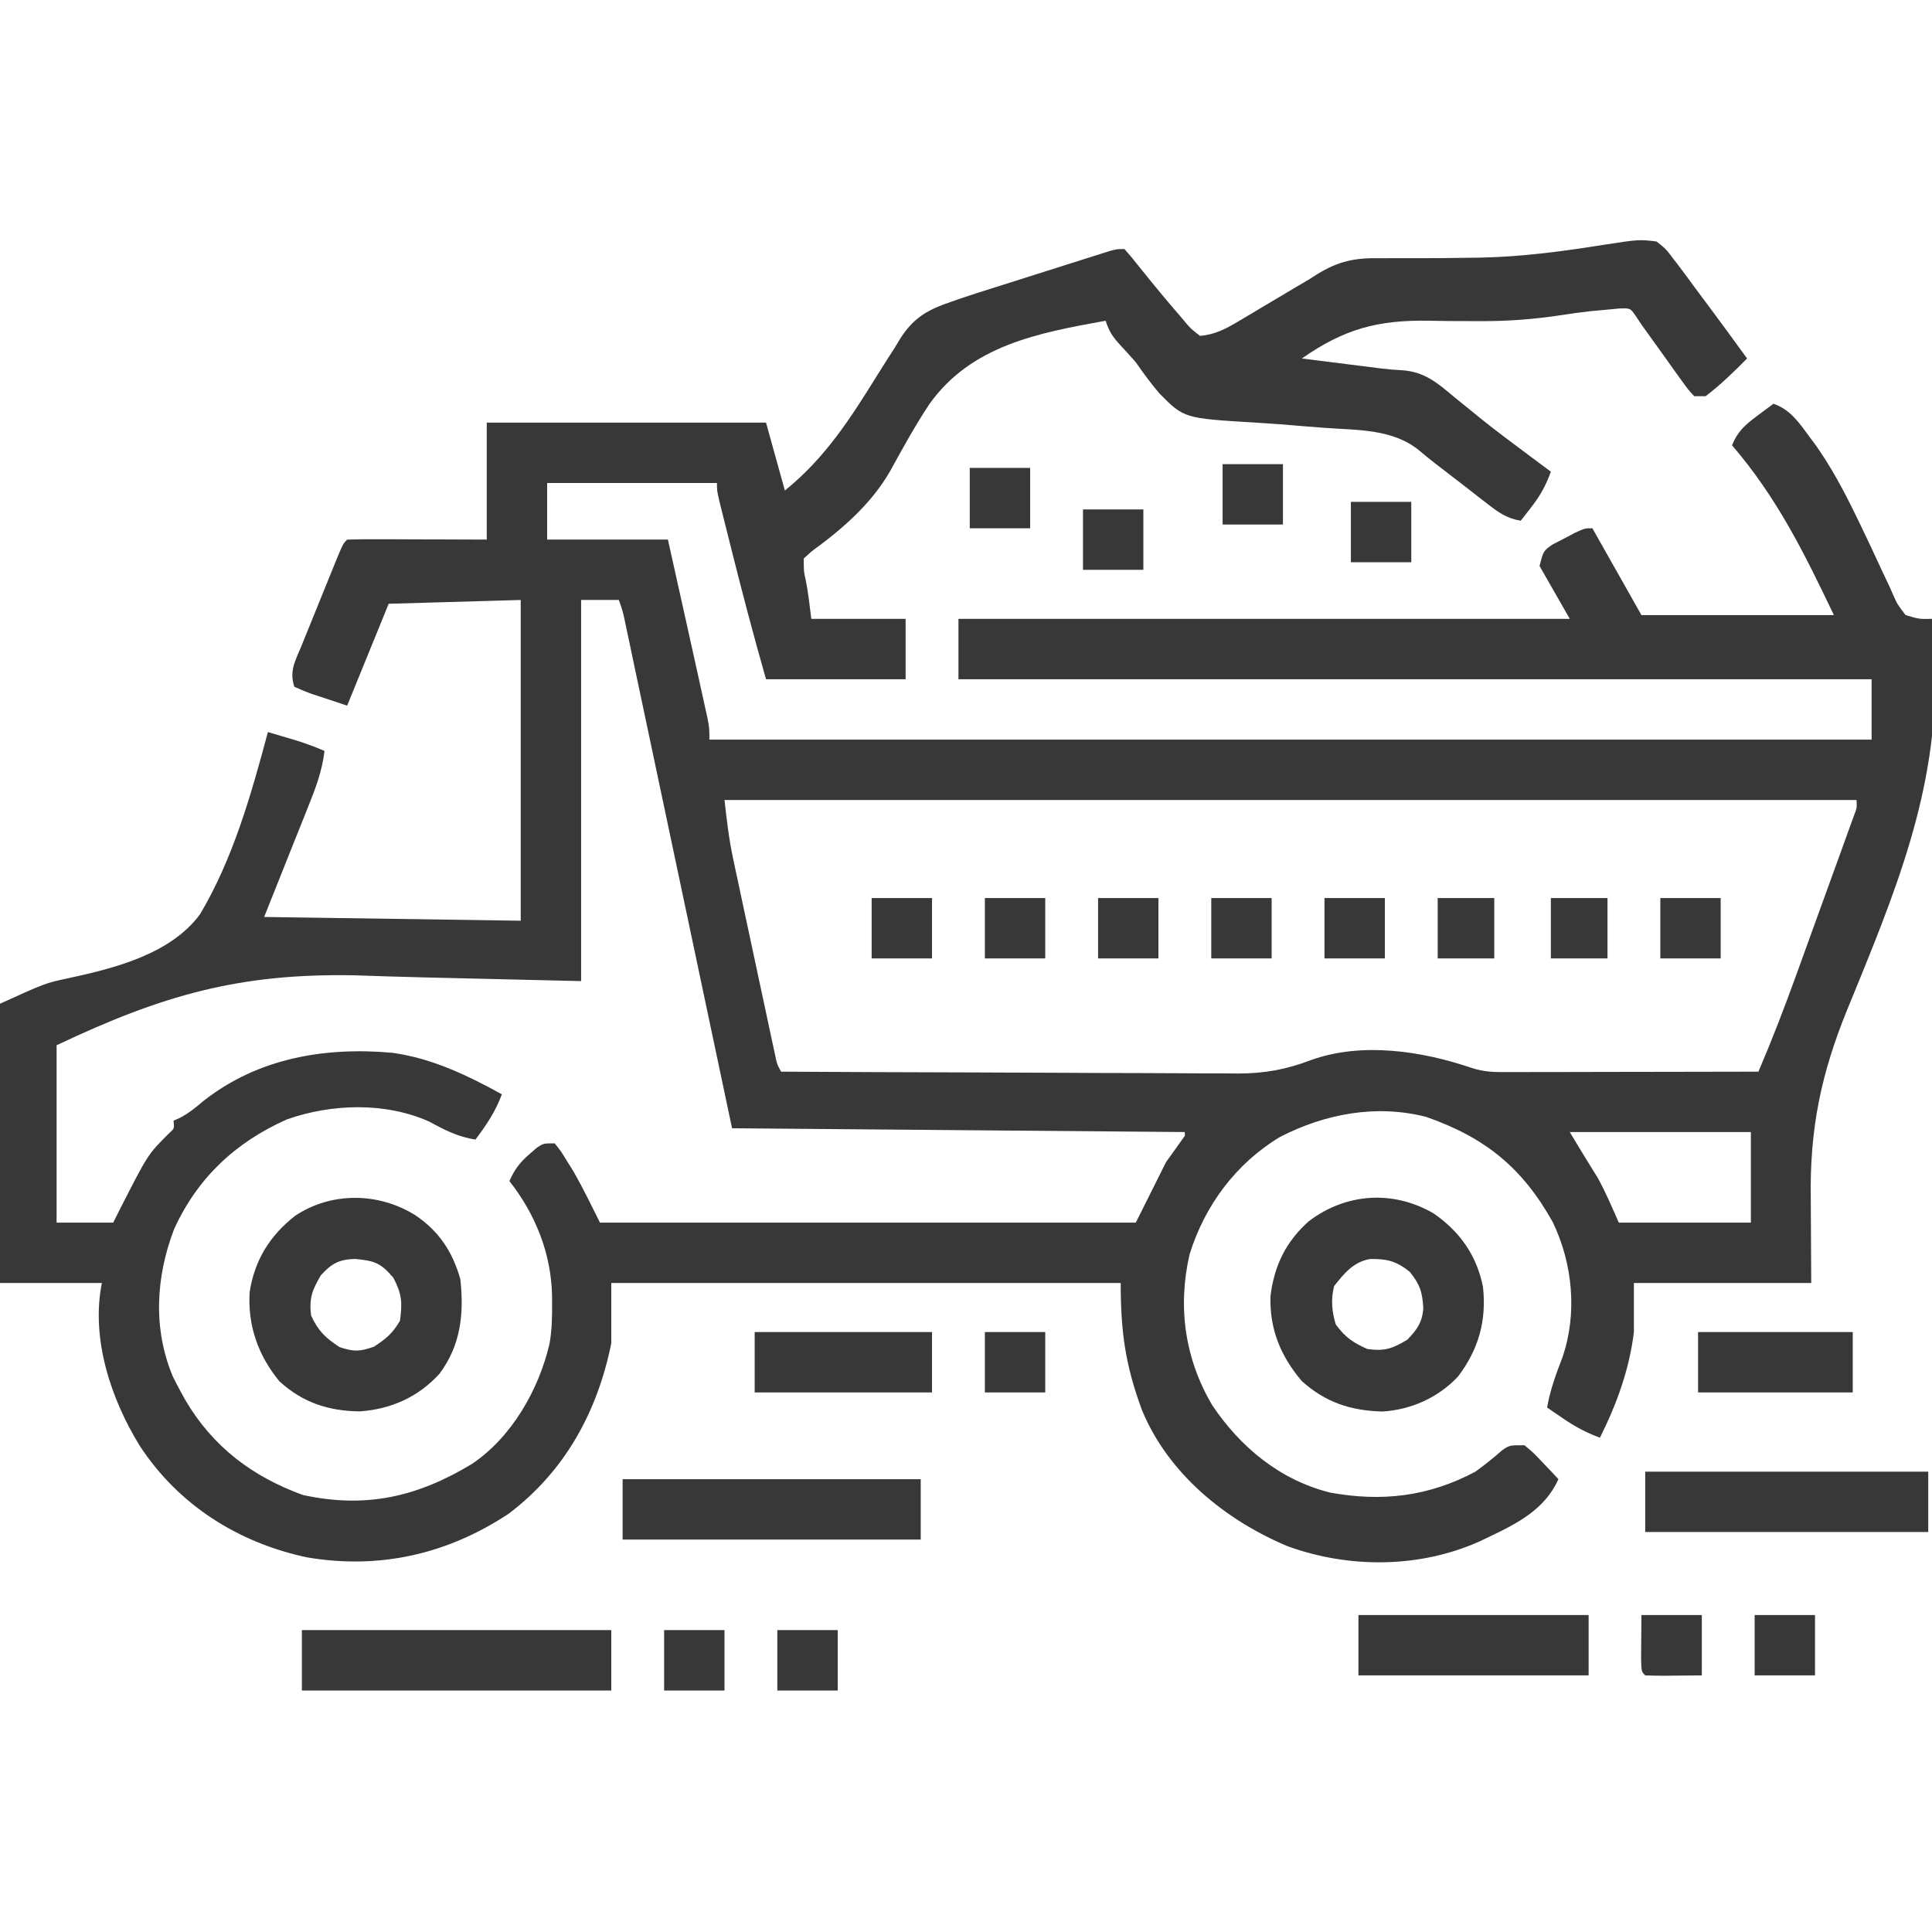 <svg width="55" height="55" viewBox="0 0 55 55" fill="none" xmlns="http://www.w3.org/2000/svg">
<g clip-path="url(#clip0_87_1562)">
<path d="M47.158 6.875C47.424 7.085 47.424 7.085 47.655 7.392C47.719 7.475 47.719 7.475 47.784 7.56C47.937 7.759 48.084 7.961 48.232 8.164C48.367 8.344 48.501 8.524 48.635 8.704C49.006 9.202 49.372 9.703 49.736 10.205C49.356 10.589 48.984 10.953 48.555 11.279C48.448 11.279 48.342 11.279 48.232 11.279C48.063 11.099 48.063 11.099 47.883 10.848C47.818 10.758 47.753 10.668 47.685 10.575C47.618 10.479 47.55 10.384 47.48 10.286C47.413 10.192 47.345 10.098 47.276 10.002C47.149 9.826 47.023 9.651 46.898 9.475C46.842 9.397 46.786 9.319 46.728 9.238C46.675 9.158 46.621 9.078 46.566 8.995C46.411 8.77 46.411 8.77 46.079 8.783C45.948 8.796 45.816 8.809 45.681 8.822C45.553 8.834 45.425 8.845 45.293 8.857C45.013 8.887 44.736 8.926 44.457 8.97C43.671 9.09 42.918 9.146 42.123 9.142C42.031 9.141 41.939 9.141 41.843 9.141C41.463 9.141 41.083 9.14 40.702 9.131C39.232 9.102 38.272 9.361 37.061 10.205C37.134 10.214 37.208 10.224 37.284 10.233C37.386 10.246 37.489 10.259 37.594 10.272C37.707 10.286 37.819 10.3 37.935 10.315C38.991 10.447 38.991 10.447 39.33 10.491C39.513 10.513 39.698 10.53 39.882 10.538C40.55 10.573 40.92 10.901 41.411 11.313C41.58 11.45 41.748 11.586 41.917 11.722C42.002 11.791 42.087 11.861 42.174 11.932C42.579 12.257 42.995 12.568 43.412 12.877C43.486 12.933 43.561 12.989 43.637 13.046C43.808 13.173 43.979 13.301 44.15 13.428C44.012 13.811 43.85 14.108 43.6 14.428C43.542 14.503 43.484 14.578 43.425 14.655C43.358 14.739 43.358 14.739 43.291 14.824C42.898 14.758 42.664 14.592 42.352 14.349C42.255 14.275 42.158 14.2 42.058 14.123C41.958 14.044 41.857 13.966 41.754 13.884C41.459 13.656 41.163 13.428 40.867 13.201C40.712 13.081 40.56 12.959 40.411 12.831C39.655 12.206 38.654 12.25 37.717 12.18C37.287 12.148 36.857 12.113 36.427 12.077C36.205 12.06 35.983 12.045 35.761 12.032C33.708 11.909 33.708 11.909 33.016 11.21C32.768 10.923 32.551 10.624 32.334 10.313C32.187 10.145 32.037 9.979 31.884 9.816C31.664 9.571 31.582 9.452 31.475 9.131C29.553 9.477 27.641 9.836 26.456 11.507C26.048 12.121 25.695 12.766 25.34 13.412C24.797 14.354 23.977 15.063 23.104 15.697C23.03 15.763 22.957 15.83 22.881 15.899C22.882 16.27 22.882 16.27 22.935 16.501C23.011 16.869 23.049 17.244 23.096 17.617C23.982 17.617 24.868 17.617 25.781 17.617C25.781 18.184 25.781 18.752 25.781 19.336C24.47 19.336 23.158 19.336 21.807 19.336C21.45 18.088 21.122 16.835 20.806 15.576C20.787 15.498 20.767 15.421 20.747 15.34C20.691 15.117 20.635 14.893 20.579 14.67C20.547 14.539 20.514 14.409 20.48 14.274C20.41 13.965 20.41 13.965 20.41 13.75C18.815 13.75 17.22 13.75 15.576 13.75C15.576 14.282 15.576 14.814 15.576 15.361C16.71 15.361 17.845 15.361 19.014 15.361C19.13 15.885 19.247 16.408 19.363 16.931C19.403 17.108 19.442 17.286 19.482 17.463C19.595 17.972 19.708 18.48 19.82 18.989C19.855 19.146 19.889 19.302 19.924 19.459C19.971 19.668 20.016 19.878 20.062 20.087C20.088 20.205 20.114 20.322 20.141 20.443C20.195 20.733 20.195 20.733 20.195 21.055C31.114 21.055 42.032 21.055 53.281 21.055C53.281 20.488 53.281 19.921 53.281 19.336C44.703 19.336 36.124 19.336 27.285 19.336C27.285 18.769 27.285 18.202 27.285 17.617C33.028 17.617 38.771 17.617 44.688 17.617C44.404 17.121 44.12 16.625 43.828 16.113C43.936 15.684 43.936 15.684 44.197 15.501C44.303 15.446 44.41 15.391 44.52 15.335C44.679 15.251 44.679 15.251 44.842 15.165C45.117 15.039 45.117 15.039 45.332 15.039C45.793 15.854 46.254 16.67 46.728 17.51C48.536 17.51 50.344 17.51 52.207 17.51C51.359 15.737 50.588 14.166 49.307 12.676C49.465 12.282 49.68 12.095 50.018 11.843C50.15 11.745 50.15 11.745 50.284 11.644C50.352 11.594 50.419 11.545 50.488 11.494C50.973 11.662 51.23 12.05 51.522 12.448C51.581 12.528 51.641 12.608 51.702 12.69C52.134 13.307 52.48 13.951 52.81 14.628C52.852 14.714 52.894 14.801 52.938 14.891C53.152 15.333 53.361 15.776 53.565 16.223C53.644 16.389 53.722 16.555 53.801 16.721C53.835 16.799 53.869 16.877 53.904 16.957C54.014 17.203 54.014 17.203 54.248 17.51C54.639 17.626 54.639 17.626 55 17.617C55.407 21.332 54.435 24.207 53.044 27.622C52.995 27.744 52.945 27.865 52.895 27.99C52.793 28.239 52.691 28.488 52.589 28.736C51.838 30.578 51.515 32.148 51.549 34.133C51.556 35.317 51.556 35.317 51.562 36.524C49.896 36.524 48.23 36.524 46.514 36.524C46.514 36.984 46.514 37.445 46.514 37.92C46.383 38.988 46.026 39.969 45.547 40.928C45.158 40.785 44.834 40.612 44.493 40.377C44.408 40.319 44.323 40.262 44.236 40.202C44.14 40.136 44.14 40.136 44.043 40.069C44.13 39.566 44.298 39.116 44.479 38.642C44.91 37.393 44.772 35.97 44.203 34.79C43.338 33.241 42.279 32.384 40.605 31.797C39.183 31.43 37.721 31.706 36.436 32.368C35.187 33.121 34.297 34.315 33.864 35.711C33.522 37.205 33.728 38.675 34.506 39.998C35.309 41.198 36.44 42.135 37.864 42.49C39.339 42.76 40.667 42.605 42.002 41.895C42.267 41.703 42.516 41.505 42.761 41.288C42.969 41.143 42.969 41.143 43.398 41.143C43.652 41.354 43.652 41.354 43.909 41.626C43.995 41.716 44.08 41.806 44.169 41.898C44.234 41.968 44.298 42.038 44.365 42.109C43.979 42.968 43.201 43.366 42.385 43.754C42.271 43.809 42.271 43.809 42.156 43.864C40.441 44.647 38.411 44.657 36.651 44.016C34.884 43.273 33.258 41.954 32.511 40.147C32.038 38.87 31.904 37.923 31.904 36.524C27.119 36.524 22.333 36.524 17.402 36.524C17.402 37.091 17.402 37.658 17.402 38.242C17.006 40.191 16.087 41.879 14.48 43.093C12.741 44.243 10.81 44.686 8.741 44.335C6.781 43.918 5.085 42.847 3.981 41.163C3.153 39.822 2.584 38.104 2.9 36.524C1.943 36.524 0.986 36.524 0 36.524C0 33.9 0 31.277 0 28.574C1.29 27.988 1.29 27.988 1.916 27.854C3.243 27.569 4.85 27.169 5.693 26.029C6.635 24.449 7.154 22.606 7.627 20.84C7.799 20.891 7.971 20.942 8.143 20.993C8.239 21.022 8.335 21.05 8.433 21.079C8.708 21.165 8.974 21.263 9.238 21.377C9.17 21.953 8.983 22.444 8.768 22.977C8.736 23.057 8.705 23.137 8.672 23.219C8.555 23.514 8.437 23.808 8.318 24.103C8.055 24.763 7.791 25.423 7.52 26.104C11.135 26.157 11.135 26.157 14.824 26.211C14.824 23.198 14.824 20.185 14.824 17.08C12.963 17.133 12.963 17.133 11.065 17.188C10.675 18.145 10.285 19.102 9.883 20.088C9.637 20.006 9.391 19.924 9.138 19.84C9.06 19.814 8.982 19.789 8.903 19.764C8.725 19.702 8.551 19.627 8.379 19.551C8.228 19.097 8.412 18.8 8.586 18.378C8.619 18.296 8.653 18.213 8.687 18.128C8.758 17.953 8.829 17.778 8.9 17.604C9.01 17.336 9.118 17.068 9.226 16.799C9.295 16.63 9.363 16.46 9.432 16.291C9.465 16.21 9.498 16.129 9.531 16.046C9.763 15.482 9.763 15.482 9.883 15.361C10.177 15.352 10.469 15.349 10.763 15.351C10.851 15.351 10.939 15.351 11.03 15.351C11.312 15.352 11.594 15.353 11.877 15.355C12.068 15.355 12.259 15.356 12.45 15.356C12.919 15.357 13.388 15.359 13.857 15.361C13.857 14.263 13.857 13.164 13.857 12.031C16.481 12.031 19.104 12.031 21.807 12.031C21.984 12.669 22.161 13.308 22.344 13.965C23.505 13.022 24.21 11.912 24.994 10.649C25.156 10.389 25.321 10.132 25.487 9.874C25.558 9.755 25.558 9.755 25.631 9.634C26.015 9.04 26.408 8.818 27.07 8.594C27.158 8.563 27.246 8.532 27.336 8.5C27.62 8.404 27.905 8.313 28.191 8.223C28.346 8.174 28.346 8.174 28.503 8.124C28.719 8.055 28.935 7.987 29.151 7.919C29.483 7.814 29.814 7.709 30.145 7.604C30.355 7.537 30.566 7.47 30.776 7.404C30.875 7.372 30.974 7.341 31.077 7.308C31.168 7.28 31.26 7.251 31.354 7.221C31.434 7.196 31.515 7.17 31.598 7.144C31.797 7.09 31.797 7.09 32.012 7.09C32.159 7.255 32.299 7.426 32.435 7.6C32.815 8.072 33.197 8.541 33.596 8.997C33.644 9.054 33.692 9.112 33.742 9.172C33.896 9.353 33.896 9.353 34.16 9.561C34.596 9.527 34.909 9.354 35.28 9.133C35.39 9.068 35.5 9.003 35.614 8.935C35.728 8.867 35.842 8.799 35.959 8.728C36.185 8.594 36.41 8.461 36.636 8.327C36.735 8.268 36.835 8.208 36.938 8.147C37.049 8.082 37.16 8.016 37.275 7.949C37.347 7.903 37.42 7.856 37.494 7.808C38.106 7.433 38.569 7.337 39.281 7.351C39.427 7.351 39.427 7.351 39.576 7.35C39.783 7.349 39.99 7.349 40.197 7.35C40.739 7.353 41.281 7.346 41.823 7.338C41.931 7.337 42.038 7.335 42.149 7.334C43.343 7.309 44.501 7.154 45.68 6.965C46.663 6.815 46.663 6.815 47.158 6.875ZM16.543 17.08C16.543 20.661 16.543 24.241 16.543 27.93C11.615 27.816 11.615 27.816 10.091 27.765C6.802 27.704 4.619 28.331 1.611 29.756C1.611 31.422 1.611 33.088 1.611 34.805C2.143 34.805 2.675 34.805 3.223 34.805C3.284 34.683 3.345 34.561 3.408 34.436C4.21 32.862 4.21 32.862 4.811 32.264C4.965 32.125 4.965 32.125 4.941 31.904C5.035 31.862 5.035 31.862 5.13 31.819C5.383 31.683 5.576 31.527 5.794 31.34C7.346 30.121 9.249 29.798 11.172 29.971C12.306 30.13 13.295 30.608 14.287 31.152C14.102 31.653 13.853 32.015 13.535 32.442C13.035 32.362 12.664 32.172 12.224 31.932C10.971 31.369 9.443 31.418 8.165 31.868C6.701 32.52 5.623 33.531 4.955 34.993C4.434 36.358 4.351 37.828 4.921 39.189C4.996 39.34 5.075 39.491 5.156 39.639C5.196 39.711 5.236 39.784 5.277 39.859C6.061 41.189 7.179 42.033 8.621 42.559C10.421 42.949 11.875 42.614 13.428 41.68C14.564 40.92 15.339 39.565 15.644 38.252C15.71 37.877 15.72 37.508 15.717 37.128C15.717 37.048 15.716 36.968 15.716 36.886C15.69 35.683 15.246 34.57 14.502 33.623C14.648 33.288 14.808 33.081 15.086 32.844C15.182 32.761 15.182 32.761 15.28 32.675C15.469 32.549 15.469 32.549 15.791 32.549C15.968 32.77 15.968 32.77 16.154 33.073C16.214 33.17 16.275 33.267 16.337 33.367C16.603 33.837 16.839 34.322 17.08 34.805C22.114 34.805 27.148 34.805 32.334 34.805C32.618 34.238 32.901 33.67 33.193 33.086C33.371 32.838 33.548 32.59 33.73 32.334C33.73 32.299 33.73 32.263 33.73 32.227C29.477 32.191 25.223 32.156 20.84 32.119C20.616 31.061 20.393 30.002 20.162 28.911C20.021 28.242 19.879 27.573 19.738 26.904C19.513 25.841 19.288 24.778 19.064 23.715C18.9 22.94 18.737 22.166 18.573 21.392C18.486 20.982 18.399 20.572 18.313 20.162C18.232 19.776 18.15 19.39 18.068 19.005C18.024 18.795 17.98 18.586 17.936 18.377C17.909 18.252 17.883 18.128 17.856 18C17.833 17.892 17.81 17.784 17.787 17.672C17.727 17.391 17.727 17.391 17.617 17.08C17.263 17.08 16.908 17.08 16.543 17.08ZM20.625 22.774C20.69 23.355 20.751 23.884 20.871 24.448C20.899 24.579 20.926 24.709 20.955 24.843C20.984 24.981 21.014 25.119 21.045 25.261C21.076 25.406 21.106 25.551 21.137 25.696C21.202 25.998 21.266 26.299 21.331 26.601C21.415 26.988 21.497 27.375 21.579 27.762C21.643 28.061 21.707 28.359 21.771 28.658C21.801 28.801 21.832 28.944 21.862 29.086C21.905 29.285 21.947 29.484 21.99 29.683C22.015 29.796 22.039 29.909 22.064 30.025C22.118 30.291 22.118 30.291 22.236 30.508C24.049 30.518 25.861 30.526 27.674 30.53C28.516 30.532 29.357 30.535 30.199 30.54C30.933 30.545 31.667 30.547 32.401 30.548C32.79 30.549 33.178 30.55 33.566 30.553C34.001 30.557 34.436 30.557 34.87 30.557C34.997 30.558 35.124 30.56 35.255 30.561C36.003 30.558 36.614 30.447 37.314 30.181C38.764 29.656 40.473 29.919 41.895 30.401C42.274 30.527 42.573 30.521 42.973 30.52C43.05 30.52 43.126 30.52 43.205 30.52C43.458 30.52 43.711 30.519 43.964 30.518C44.139 30.518 44.314 30.518 44.49 30.518C44.951 30.518 45.413 30.517 45.874 30.515C46.345 30.514 46.816 30.514 47.287 30.513C48.211 30.512 49.135 30.51 50.059 30.508C50.449 29.595 50.804 28.672 51.142 27.738C51.191 27.6 51.241 27.463 51.291 27.326C51.394 27.041 51.497 26.756 51.6 26.471C51.732 26.106 51.864 25.741 51.997 25.376C52.099 25.094 52.202 24.812 52.304 24.53C52.376 24.33 52.449 24.13 52.521 23.93C52.565 23.809 52.608 23.689 52.653 23.564C52.691 23.458 52.73 23.352 52.77 23.242C52.863 22.999 52.863 22.999 52.852 22.774C42.217 22.774 31.582 22.774 20.625 22.774ZM44.688 32.227C44.925 32.623 44.925 32.623 45.167 33.017C45.219 33.102 45.272 33.187 45.325 33.274C45.377 33.358 45.429 33.441 45.483 33.528C45.71 33.939 45.893 34.375 46.084 34.805C47.325 34.805 48.565 34.805 49.844 34.805C49.844 33.954 49.844 33.103 49.844 32.227C48.142 32.227 46.441 32.227 44.688 32.227Z" fill="#383838"/>
<path d="M40.815 34.545C41.56 35.061 42.039 35.741 42.217 36.631C42.324 37.592 42.093 38.417 41.505 39.189C40.943 39.788 40.164 40.137 39.347 40.183C38.45 40.158 37.734 39.922 37.06 39.317C36.455 38.603 36.139 37.837 36.168 36.895C36.276 36.029 36.605 35.35 37.256 34.768C38.312 33.965 39.656 33.87 40.815 34.545ZM37.98 36.611C37.883 36.99 37.915 37.336 38.027 37.705C38.298 38.072 38.511 38.219 38.927 38.404C39.422 38.472 39.643 38.392 40.068 38.135C40.34 37.85 40.484 37.651 40.519 37.253C40.493 36.788 40.428 36.57 40.129 36.201C39.744 35.901 39.5 35.836 39.005 35.841C38.534 35.92 38.269 36.247 37.98 36.611Z" fill="#383838"/>
<path d="M11.816 34.59C12.499 35.048 12.882 35.633 13.105 36.416C13.213 37.406 13.117 38.292 12.514 39.105C11.909 39.769 11.133 40.118 10.239 40.179C9.348 40.168 8.61 39.927 7.949 39.317C7.344 38.577 7.049 37.734 7.107 36.778C7.249 35.876 7.678 35.18 8.394 34.617C9.421 33.926 10.771 33.94 11.816 34.59ZM9.131 36.309C8.883 36.732 8.797 36.961 8.856 37.45C9.06 37.892 9.262 38.084 9.668 38.35C10.071 38.484 10.248 38.48 10.648 38.336C10.991 38.113 11.181 37.953 11.387 37.598C11.454 37.07 11.444 36.849 11.199 36.376C10.832 35.948 10.669 35.893 10.104 35.839C9.656 35.853 9.437 35.968 9.131 36.309Z" fill="#383838"/>
<path d="M8.594 46.406C11.501 46.406 14.407 46.406 17.402 46.406C17.402 46.973 17.402 47.541 17.402 48.125C14.495 48.125 11.589 48.125 8.594 48.125C8.594 47.558 8.594 46.991 8.594 46.406Z" fill="#383838"/>
<path d="M17.725 42.109C20.525 42.109 23.326 42.109 26.211 42.109C26.211 42.677 26.211 43.244 26.211 43.828C23.41 43.828 20.61 43.828 17.725 43.828C17.725 43.261 17.725 42.694 17.725 42.109Z" fill="#383838"/>
<path d="M46.836 41.895C49.495 41.895 52.153 41.895 54.893 41.895C54.893 42.462 54.893 43.029 54.893 43.613C52.234 43.613 49.575 43.613 46.836 43.613C46.836 43.046 46.836 42.479 46.836 41.895Z" fill="#383838"/>
<path d="M38.672 45.977C40.834 45.977 42.997 45.977 45.225 45.977C45.225 46.544 45.225 47.111 45.225 47.695C43.062 47.695 40.9 47.695 38.672 47.695C38.672 47.128 38.672 46.561 38.672 45.977Z" fill="#383838"/>
<path d="M21.484 37.92C23.151 37.92 24.817 37.92 26.533 37.92C26.533 38.487 26.533 39.054 26.533 39.639C24.867 39.639 23.201 39.639 21.484 39.639C21.484 39.072 21.484 38.504 21.484 37.92Z" fill="#383838"/>
<path d="M48.34 37.92C49.793 37.92 51.247 37.92 52.744 37.92C52.744 38.487 52.744 39.054 52.744 39.639C51.291 39.639 49.837 39.639 48.34 39.639C48.34 39.072 48.34 38.504 48.34 37.92Z" fill="#383838"/>
<path d="M22.129 46.406C22.696 46.406 23.263 46.406 23.848 46.406C23.848 46.973 23.848 47.541 23.848 48.125C23.28 48.125 22.713 48.125 22.129 48.125C22.129 47.558 22.129 46.991 22.129 46.406Z" fill="#383838"/>
<path d="M18.906 46.406C19.473 46.406 20.041 46.406 20.625 46.406C20.625 46.973 20.625 47.541 20.625 48.125C20.058 48.125 19.491 48.125 18.906 48.125C18.906 47.558 18.906 46.991 18.906 46.406Z" fill="#383838"/>
<path d="M49.951 45.977C50.518 45.977 51.086 45.977 51.67 45.977C51.67 46.544 51.67 47.111 51.67 47.695C51.103 47.695 50.535 47.695 49.951 47.695C49.951 47.128 49.951 46.561 49.951 45.977Z" fill="#383838"/>
<path d="M28.037 37.92C28.604 37.92 29.172 37.92 29.756 37.92C29.756 38.487 29.756 39.054 29.756 39.639C29.189 39.639 28.622 39.639 28.037 39.639C28.037 39.072 28.037 38.504 28.037 37.92Z" fill="#383838"/>
<path d="M47.266 25.566C47.833 25.566 48.4 25.566 48.984 25.566C48.984 26.134 48.984 26.701 48.984 27.285C48.417 27.285 47.85 27.285 47.266 27.285C47.266 26.718 47.266 26.151 47.266 25.566Z" fill="#383838"/>
<path d="M37.705 25.566C38.272 25.566 38.84 25.566 39.424 25.566C39.424 26.134 39.424 26.701 39.424 27.285C38.857 27.285 38.289 27.285 37.705 27.285C37.705 26.718 37.705 26.151 37.705 25.566Z" fill="#383838"/>
<path d="M34.482 25.566C35.05 25.566 35.617 25.566 36.201 25.566C36.201 26.134 36.201 26.701 36.201 27.285C35.634 27.285 35.067 27.285 34.482 27.285C34.482 26.718 34.482 26.151 34.482 25.566Z" fill="#383838"/>
<path d="M31.26 25.566C31.827 25.566 32.394 25.566 32.978 25.566C32.978 26.134 32.978 26.701 32.978 27.285C32.411 27.285 31.844 27.285 31.26 27.285C31.26 26.718 31.26 26.151 31.26 25.566Z" fill="#383838"/>
<path d="M28.037 25.566C28.604 25.566 29.172 25.566 29.756 25.566C29.756 26.134 29.756 26.701 29.756 27.285C29.189 27.285 28.622 27.285 28.037 27.285C28.037 26.718 28.037 26.151 28.037 25.566Z" fill="#383838"/>
<path d="M24.814 25.566C25.382 25.566 25.949 25.566 26.533 25.566C26.533 26.134 26.533 26.701 26.533 27.285C25.966 27.285 25.399 27.285 24.814 27.285C24.814 26.718 24.814 26.151 24.814 25.566Z" fill="#383838"/>
<path d="M30.83 14.502C31.397 14.502 31.965 14.502 32.549 14.502C32.549 15.069 32.549 15.636 32.549 16.221C31.982 16.221 31.415 16.221 30.83 16.221C30.83 15.653 30.83 15.086 30.83 14.502Z" fill="#383838"/>
<path d="M38.457 14.287C39.024 14.287 39.591 14.287 40.176 14.287C40.176 14.854 40.176 15.421 40.176 16.006C39.609 16.006 39.041 16.006 38.457 16.006C38.457 15.439 38.457 14.871 38.457 14.287Z" fill="#383838"/>
<path d="M27.607 13.32C28.175 13.32 28.742 13.32 29.326 13.32C29.326 13.887 29.326 14.455 29.326 15.039C28.759 15.039 28.192 15.039 27.607 15.039C27.607 14.472 27.607 13.905 27.607 13.32Z" fill="#383838"/>
<path d="M34.805 13.213C35.372 13.213 35.939 13.213 36.523 13.213C36.523 13.78 36.523 14.347 36.523 14.932C35.956 14.932 35.389 14.932 34.805 14.932C34.805 14.364 34.805 13.797 34.805 13.213Z" fill="#383838"/>
<path d="M46.728 45.977C47.296 45.977 47.863 45.977 48.447 45.977C48.447 46.544 48.447 47.111 48.447 47.695C48.184 47.697 47.92 47.7 47.648 47.702C47.565 47.703 47.482 47.704 47.396 47.705C47.209 47.706 47.023 47.701 46.836 47.695C46.728 47.588 46.728 47.588 46.718 47.225C46.719 47.075 46.72 46.925 46.722 46.776C46.724 46.512 46.726 46.248 46.728 45.977Z" fill="#383838"/>
<path d="M44.15 25.566C44.682 25.566 45.214 25.566 45.762 25.566C45.762 26.134 45.762 26.701 45.762 27.285C45.23 27.285 44.698 27.285 44.15 27.285C44.15 26.718 44.15 26.151 44.15 25.566Z" fill="#383838"/>
<path d="M40.928 25.566C41.459 25.566 41.991 25.566 42.539 25.566C42.539 26.134 42.539 26.701 42.539 27.285C42.007 27.285 41.476 27.285 40.928 27.285C40.928 26.718 40.928 26.151 40.928 25.566Z" fill="#383838"/>
</g>
<defs>
<clipPath id="clip0_87_1562">
<rect width="55" height="55" fill="white"/>
</clipPath>
</defs>
</svg>
